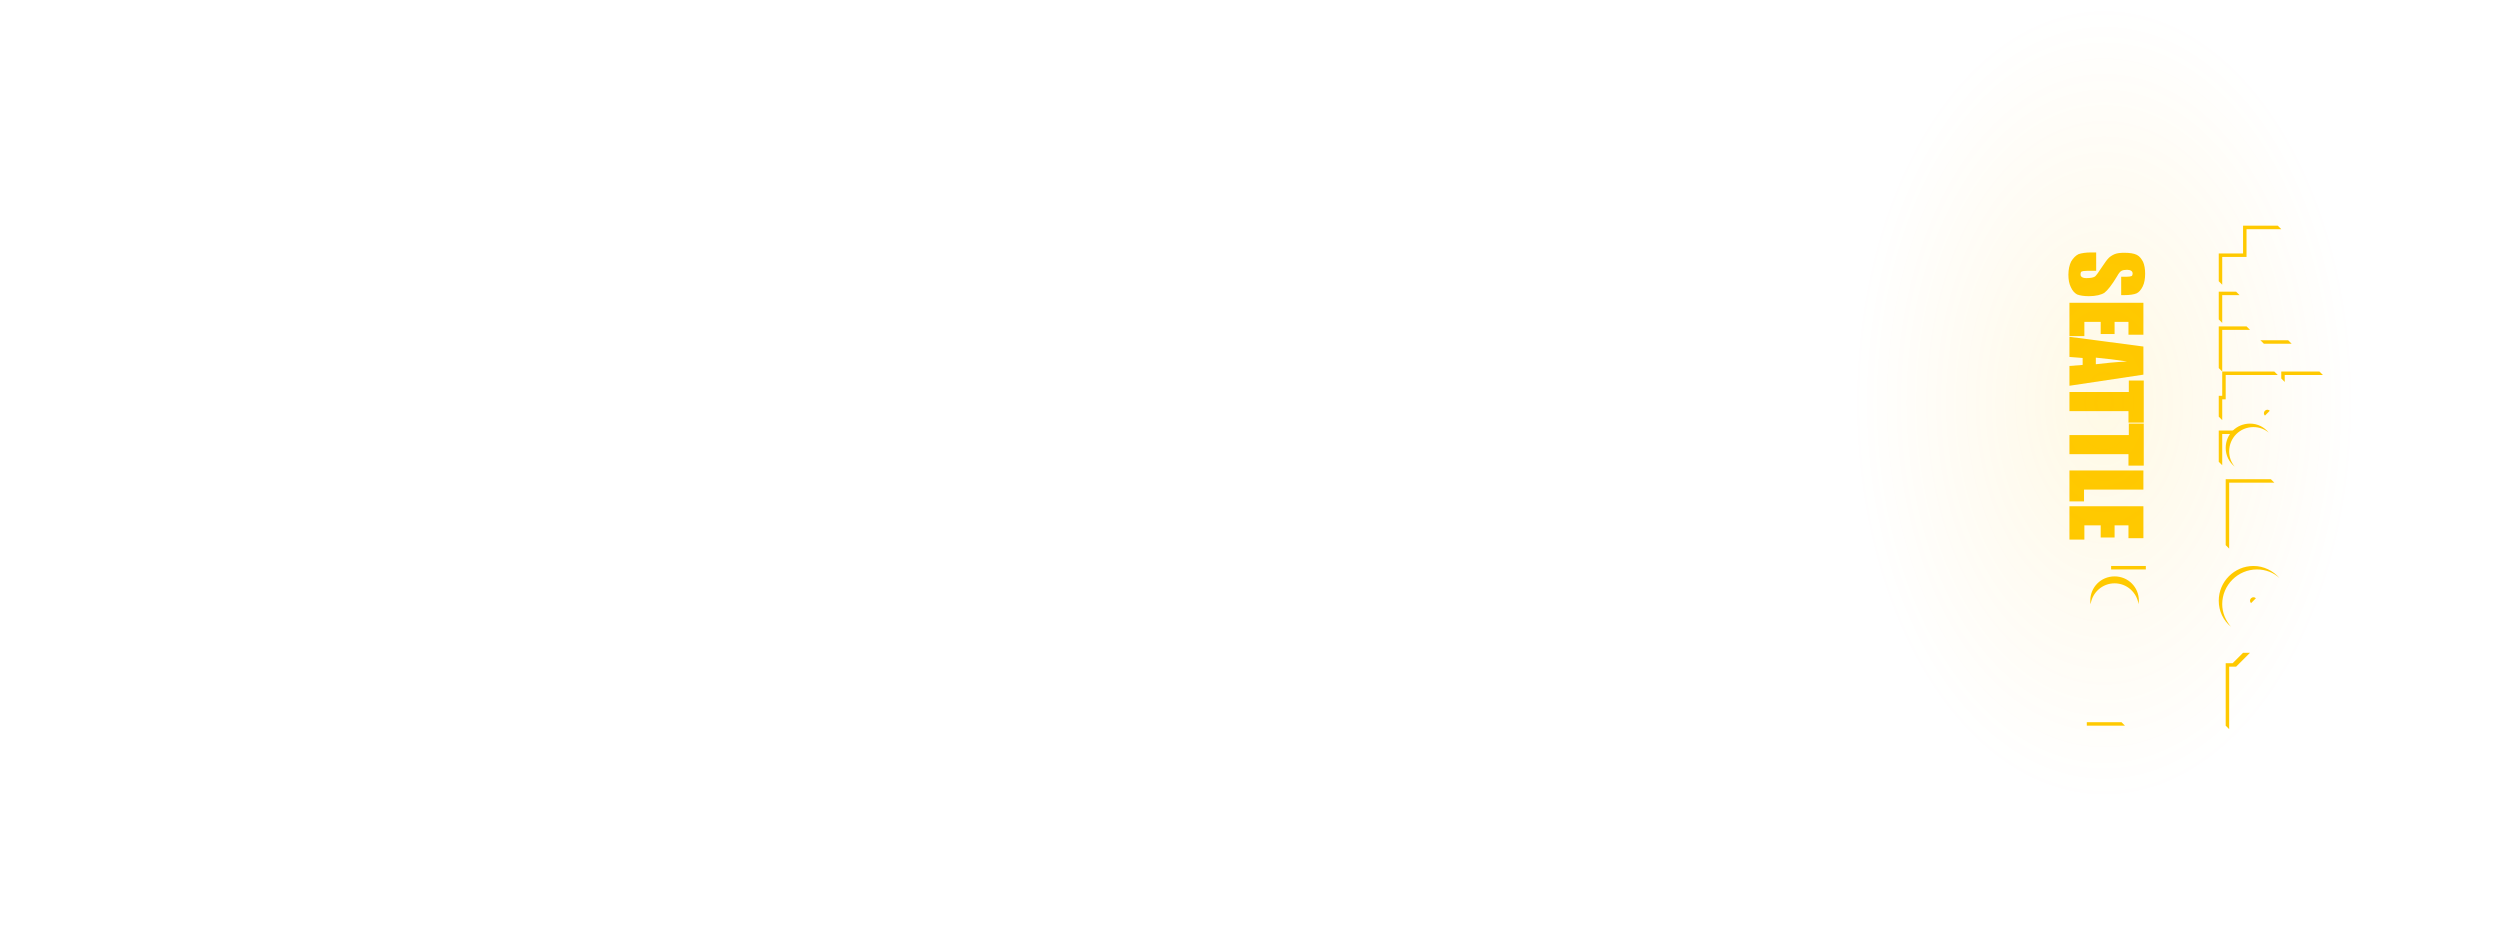 <?xml version="1.0" encoding="utf-8"?>
<!-- Generator: Adobe Illustrator 19.1.0, SVG Export Plug-In . SVG Version: 6.00 Build 0)  -->
<!DOCTYPE svg PUBLIC "-//W3C//DTD SVG 1.1//EN" "http://www.w3.org/Graphics/SVG/1.1/DTD/svg11.dtd">
<svg version="1.1" xmlns="http://www.w3.org/2000/svg" xmlns:xlink="http://www.w3.org/1999/xlink" x="0px" y="0px" width="720px"
	 height="272px" viewBox="0 0 720 272" style="enable-background:new 0 0 720 272;" xml:space="preserve">
    <script type="text/ecmascript" xlink:href="/assets/javascripts/vendor/smil.user.js"></script>
<style type="text/css">
	.st47{opacity:0.3;fill:none;stroke:#000000;stroke-miterlimit:10;}
	.st48{fill:#FFC900;}
	.st49{opacity:0.1;fill:url(#SVGID_2_);}
</style>
<g id="Seattle_lights">
	<g id="Lights" opacity="1">
		<g>
			<path class="st48" d="M610.9,84.9v-5.2h1.6c0.7,0,1.2-0.1,1.4-0.2s0.3-0.4,0.3-0.7c0-0.3-0.1-0.6-0.4-0.8
				c-0.3-0.2-0.7-0.3-1.2-0.3c-0.7,0-1.2,0.1-1.6,0.3c-0.4,0.2-0.8,0.7-1.3,1.6c-1.5,2.5-2.7,4-3.6,4.7c-0.9,0.6-2.5,1-4.5,1
				c-1.5,0-2.6-0.2-3.4-0.5c-0.7-0.4-1.3-1-1.8-2.1c-0.5-1-0.7-2.2-0.7-3.6c0-1.5,0.3-2.8,0.8-3.8c0.6-1,1.3-1.7,2.1-2.1
				c0.9-0.3,2.1-0.5,3.7-0.5h1.4V78H601c-0.8,0-1.3,0.1-1.5,0.2c-0.2,0.1-0.3,0.4-0.3,0.8s0.1,0.6,0.4,0.8c0.3,0.2,0.7,0.3,1.3,0.3
				c1.3,0,2.1-0.2,2.5-0.5c0.4-0.4,1-1.2,1.9-2.6c0.9-1.4,1.6-2.3,2-2.7c0.4-0.4,1-0.8,1.7-1.1c0.7-0.3,1.7-0.4,2.8-0.4
				c1.6,0,2.8,0.2,3.6,0.6c0.8,0.4,1.3,1.1,1.8,2c0.4,0.9,0.6,2.1,0.6,3.4c0,1.4-0.2,2.7-0.7,3.7c-0.5,1-1.1,1.7-1.8,2
				c-0.7,0.3-1.9,0.5-3.6,0.5H610.9z"/>
			<path class="st48" d="M617.3,87.1v9.3h-4.3v-3.7h-4v3.5H605v-3.5h-4.7v4.1H596v-9.6H617.3z"/>
			<path class="st48" d="M617.3,107.9l-21.3,3.2v-5.7l3.8-0.3v-2l-3.8-0.3V97l21.3,2.8V107.9z M603.6,104.9c2.4-0.3,5.4-0.6,9-0.8
				c-4.1-0.6-7.1-0.9-9-1.1V104.9z"/>
			<path class="st48" d="M617.3,121.7h-4.3v-3.3H596v-5.5h17.1v-3.3h4.3V121.7z"/>
			<path class="st48" d="M617.3,134.1h-4.3v-3.3H596v-5.5h17.1V122h4.3V134.1z"/>
			<path class="st48" d="M617.3,141h-17.1v3.4H596v-8.9h21.3V141z"/>
			<path class="st48" d="M617.3,145.7v9.3h-4.3v-3.7h-4v3.5H605v-3.5h-4.7v4.1H596v-9.6H617.3z"/>
		</g>

			<radialGradient id="SVGID_2_" cx="606" cy="-82.591" r="72.584" gradientTransform="matrix(1 0 0 1.585 0 246.915)" gradientUnits="userSpaceOnUse">
			<stop  offset="0" style="stop-color:#FFC900"/>
			<stop  offset="1" style="stop-color:#FFAF00;stop-opacity:0"/>
		</radialGradient>
		<ellipse class="st49" cx="606" cy="116" rx="72.6" ry="115.1"/>
		<g class="st50">
			<polygon class="st48" points="640,107 639,106 639,94 647,94 648,95 640,95 			"/>
			<polygon class="st48" points="640,107 655,107 656,108 641,108 641,115 640,115 640,121 639,120 639,114 640,114 			"/>
			<path class="st48" d="M652.3,118.3c-0.4,0.4-0.4,1,0,1.4l1.4-1.4C653.3,117.9,652.7,117.9,652.3,118.3z"/>
			<polygon class="st48" points="651,98 652,99 660,99 659,98 			"/>
			<polygon class="st48" points="657,107 657,109 658,110 658,108 669,108 668,107 			"/>
			<path class="st48" d="M649,123c1.7,0,3.2,0.6,4.4,1.6c-1.3-1.6-3.2-2.6-5.4-2.6c-3.9,0-7,3.1-7,7c0,2.2,1,4.1,2.6,5.4
				c-1-1.2-1.6-2.7-1.6-4.4C642,126.1,645.1,123,649,123z"/>
			<polygon class="st48" points="639,133 640,134 640,125 643,125 644,124 639,124 			"/>
			<path class="st48" d="M650,164c2.5,0,4.8,0.9,6.5,2.5c-1.8-2.1-4.5-3.5-7.5-3.5c-5.5,0-10,4.5-10,10c0,3,1.3,5.7,3.5,7.5
				c-1.5-1.8-2.5-4-2.5-6.5C640,168.5,644.5,164,650,164z"/>
			<path class="st48" d="M648.3,172.3c-0.4,0.4-0.4,1,0,1.4l1.4-1.4C649.3,171.9,648.7,171.9,648.3,172.3z"/>
			<polygon class="st48" points="641,157 642,158 642,139 655,139 654,138 641,138 			"/>
			<path class="st48" d="M609,168c3.5,0,6.4,2.6,6.9,6c0-0.3,0.1-0.7,0.1-1c0-3.9-3.1-7-7-7s-7,3.1-7,7c0,0.3,0,0.7,0.1,1
				C602.6,170.6,605.5,168,609,168z"/>
			<polygon class="st48" points="640,93 640,85 645,85 644,84 639,84 639,92 			"/>
			<polygon class="st48" points="640,82 639,81 639,73 646,73 646,65 656,65 657,66 647,66 647,74 640,74 			"/>
			<polygon class="st48" points="642,210 641,209 641,191 643,191 646,188 648,188 644,192 642,192 			"/>
			<rect x="608" y="163" class="st48" width="10" height="1"/>
			<polygon class="st48" points="612,209 601,209 601,208 611,208 			"/>
		</g>

    <animate id="animation1" attributeName="opacity"
      from="1"
      to="1"
      begin="indefinite"
      dur="1.5"
      repeatCount="1"
      fill="freeze"
      values="1;1;1;1;1;0.5;1;1;1;0.5;1;0.5;1;0;1;0;1;0.5;1;1;1;1;0;0;0;0"
      />
	</g>
	<g id="Cracks">
		<polyline class="st47" points="598,12">

      <animate id="animation2" attributeName="points"
        from="598,12"
        to="598,12"
        begin="indefinite"
        dur="1.5"
        repeatCount="1"
        fill="freeze"
        values="598,12;
                598,12 599,16;
                598,12 599,16 595,17;
                598,12 599,16 595,17 597,20;
                598,12 599,16 595,17 597,20 584,34;
                598,12 599,16 595,17 597,20 584,34 585,37;
                598,12 599,16 595,17 597,20 584,34 585,37 579,46;
                598,12 599,16 595,17 597,20 584,34 585,37 579,46 585,59;
                598,12 599,16 595,17 597,20 584,34 585,37 579,46 585,59 581,64;
                598,12 599,16 595,17 597,20 584,34 585,37 579,46 585,59 581,64 585,70;
                598,12 599,16 595,17 597,20 584,34 585,37 579,46 585,59 581,64 585,70 574,78;
                598,12 599,16 595,17 597,20 584,34 585,37 579,46 585,59 581,64 585,70 574,78 575,84;
                598,12 599,16 595,17 597,20 584,34 585,37 579,46 585,59 581,64 585,70 574,78 575,84 571,94;
                598,12 599,16 595,17 597,20 584,34 585,37 579,46 585,59 581,64 585,70 574,78 575,84 571,94 575,95;
                598,12 599,16 595,17 597,20 584,34 585,37 579,46 585,59 581,64 585,70 574,78 575,84 571,94 575,95 574,101;
                598,12 599,16 595,17 597,20 584,34 585,37 579,46 585,59 581,64 585,70 574,78 575,84 571,94 575,95 574,101 586,111;
                598,12 599,16 595,17 597,20 584,34 585,37 579,46 585,59 581,64 585,70 574,78 575,84 571,94 575,95 574,101 586,111 584,118;
                598,12 599,16 595,17 597,20 584,34 585,37 579,46 585,59 581,64 585,70 574,78 575,84 571,94 575,95 574,101 586,111 584,118 597,122"
      />
    </polyline>
		<polyline class="st47" points="668,179">

      <animate id="animation3" attributeName="points"
        from="668,179"
        to="668,179"
        begin="indefinite"
        dur="1.5"
        repeatCount="1"
        fill="freeze"
        values="668,179;
                668,179 667,185;
                668,179 667,185 670,186;
                668,179 667,185 670,186 669,194;
                668,179 667,185 670,186 669,194 675,195;
                668,179 667,185 670,186 669,194 675,195 674,206;
                668,179 667,185 670,186 669,194 675,195 674,206 678,210;
                668,179 667,185 670,186 669,194 675,195 674,206 678,210 675,213;
                668,179 667,185 670,186 669,194 675,195 674,206 678,210 675,213 679,219;
                668,179 667,185 670,186 669,194 675,195 674,206 678,210 675,213 679,219 670,233;
                668,179 667,185 670,186 669,194 675,195 674,206 678,210 675,213 679,219 670,233 674,239;
                668,179 667,185 670,186 669,194 675,195 674,206 678,210 675,213 679,219 670,233 674,239 664,243;
                668,179 667,185 670,186 669,194 675,195 674,206 678,210 675,213 679,219 670,233 674,239 664,243 662,253;
                668,179 667,185 670,186 669,194 675,195 674,206 678,210 675,213 679,219 670,233 674,239 664,243 662,253 658,254;
                668,179 667,185 670,186 669,194 675,195 674,206 678,210 675,213 679,219 670,233 674,239 664,243 662,253 658,254 658,258;
                668,179 667,185 670,186 669,194 675,195 674,206 678,210 675,213 679,219 670,233 674,239 664,243 662,253 658,254 658,258 647,271"
      />
    </polyline>
	</g>
</g>
</svg>
